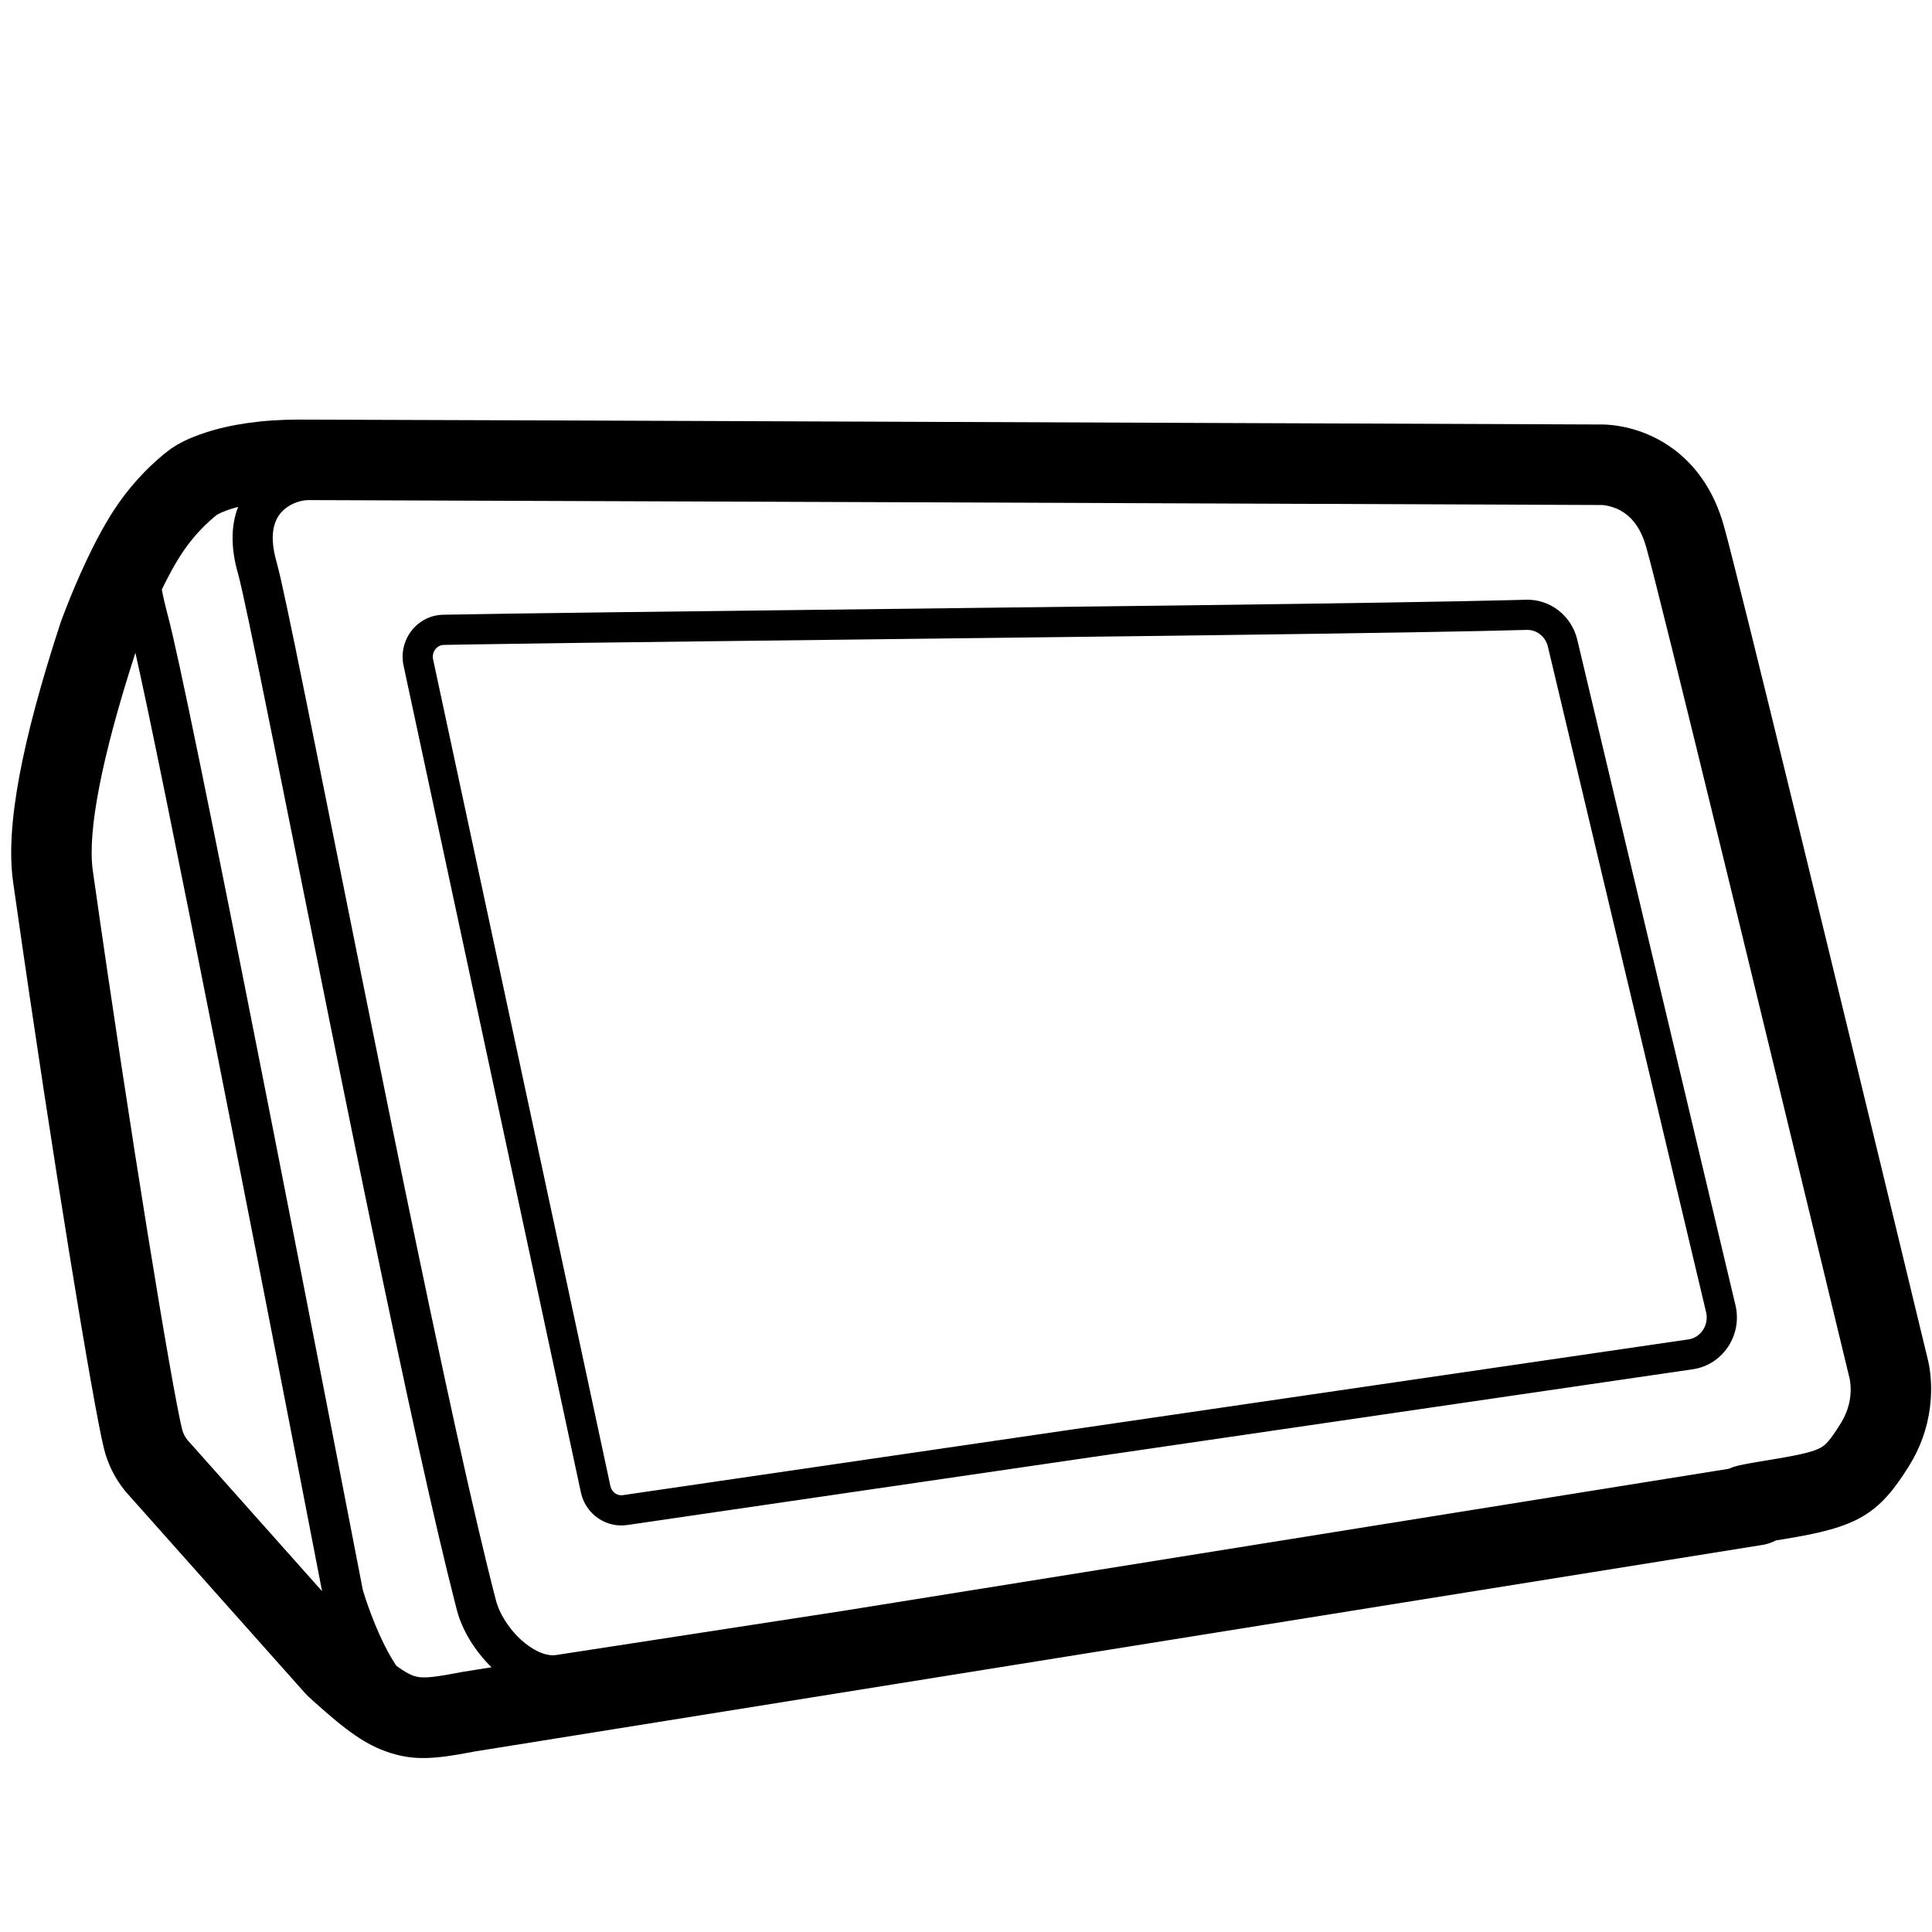 <?xml version="1.0" encoding="UTF-8"?>
<svg width="960px" height="960px" viewBox="0 0 960 960" version="1.1"
  xmlns="http://www.w3.org/2000/svg" xmlns:xlink="http://www.w3.org/1999/xlink">
  <!-- Generator: Sketch 60.1 (88133) - https://sketch.com -->
  <title>echo-show-5</title>
  <desc>Created with Sketch.</desc>
  <g id="echo-show-5" stroke="none" stroke-width="1" fill="none" fill-rule="evenodd">
    <path
      d="M148.742,208.489 C159.094,208.489 211.39,208.667 296.939,208.986 L296.939,208.986 L796.183,210.928 C799.093,210.943 802.694,211.279 806.815,212.129 L806.815,212.129 L807.439,212.261 C814.879,213.87 822.281,216.837 829.241,221.523 C842.025,230.131 851.591,243.431 856.592,261.329 C860.218,274.307 873.321,327.178 893.552,410.08 L893.552,410.08 L906.86,464.714 L918.783,513.796 C924.848,538.79 931.05,564.388 937.276,590.112 L937.276,590.112 L958.051,676.059 C958.216,676.76 958.384,677.563 958.545,678.461 L958.545,678.461 L958.705,679.391 L958.776,679.835 C959.698,685.736 959.891,692.399 958.947,699.596 C957.657,709.424 954.355,719.148 948.645,728.333 C933.387,752.881 922.751,758.872 886.714,764.736 L886.714,764.736 L882.304,765.462 L882.045,765.601 C881.156,766.035 880.894,766.162 880.531,766.312 L880.531,766.312 L879.972,766.536 C879.03,766.87 878.809,766.948 878.459,767.05 L878.459,767.05 L878.075,767.159 C877.506,767.303 877.279,767.361 877.086,767.405 L877.086,767.405 L876.283,767.568 C876.039,767.613 875.803,767.653 875.549,767.694 L875.549,767.694 L235.932,870.294 L234.096,870.648 C215.603,874.163 206.122,874.668 194.855,871.286 L194.855,871.286 L193.974,871.014 L193.54,870.876 C182.014,867.157 172.388,860.334 155.539,845.104 L155.539,845.104 L153.195,842.975 C152.686,842.51 152.202,842.02 151.744,841.505 L151.744,841.505 L62.829,741.626 C62.658,741.434 62.49,741.238 62.327,741.04 C57.173,734.78 53.503,727.436 51.589,719.555 C46.125,697.052 26.135,575.864 7.637,446.128 L7.637,446.128 L6.506,438.175 C2.658,411.022 10.683,368.814 30.031,309.589 C30.09,309.406 30.153,309.224 30.218,309.043 C30.309,308.789 30.429,308.46 30.576,308.061 L30.576,308.061 L31.704,305.058 C32.565,302.8 33.534,300.33 34.601,297.694 C37.997,289.306 41.707,280.906 45.644,272.982 C48.697,266.836 51.777,261.205 54.889,256.18 C60.636,246.902 67.248,238.893 74.219,232.115 C76.714,229.688 79.108,227.567 81.341,225.748 L81.341,225.748 L81.653,225.496 C82.78,224.586 83.73,223.862 84.482,223.32 L84.482,223.32 L84.873,223.042 C88.769,220.311 93.819,217.656 102.106,214.945 C114.599,210.86 130.076,208.489 148.742,208.489 Z M118.337,251.847 L118.237,251.873 C116.947,252.215 115.715,252.58 114.539,252.964 C111.95,253.811 109.957,254.654 108.513,255.413 L108.513,255.413 L108.365,255.492 C108.271,255.542 108.188,255.588 108.113,255.63 L108.113,255.63 L107.861,255.775 L107.389,256.136 C107.272,256.226 107.148,256.324 107.016,256.429 L107.016,256.429 L106.6,256.765 C105.253,257.861 103.735,259.206 102.105,260.792 C97.366,265.4 92.818,270.908 88.894,277.243 C86.497,281.114 84,285.678 81.467,290.779 C81.111,291.494 80.757,292.216 80.404,292.944 C81.131,296.771 82.084,300.923 83.279,305.414 L83.494,306.217 C88.398,324.371 105.25,406.925 130.544,535.124 L136.731,566.534 C145.301,610.119 154.24,655.868 163.173,701.797 L180.272,789.993 L180.603,791.09 L180.829,791.821 C181.408,793.674 182.095,795.749 182.884,797.989 C185.136,804.375 187.743,810.754 190.648,816.647 L191.224,817.801 C193.052,821.418 194.919,824.669 196.784,827.495 L196.92,827.7 C200.482,830.338 203.118,831.842 205.332,832.641 L205.332,832.641 L205.661,832.755 L206.116,832.899 C209.621,833.943 214.087,833.717 225.994,831.471 L225.994,831.471 L228.623,830.967 C228.843,830.924 229.063,830.884 229.284,830.849 L229.284,830.849 L244.247,828.449 C235.983,820.437 229.578,809.935 227.005,799.997 L226.345,797.431 C216.018,757.141 201.748,692.251 183.397,603.553 L180.402,589.04 C179.124,582.834 177.826,576.516 176.508,570.077 L170.906,542.625 C168.379,530.203 165.781,517.379 163.033,503.766 L135.464,366.587 C125.36,316.508 120.209,291.969 118.274,285.043 L118.212,284.821 C114.58,272.086 114.749,260.949 118.337,251.847 Z M139.907,254.413 C135.469,259.301 134.043,267.015 137.292,278.79 L137.586,279.841 C139.548,286.965 143.852,307.247 152.113,348.009 L179.951,486.489 C185.197,512.522 189.848,535.468 194.396,557.727 L197.225,571.548 L199.991,585.006 C220.128,682.803 235.558,753.231 246.367,794.984 C250.078,809.32 265.459,823.641 276.005,822.416 L276.323,822.374 L418.714,800.462 L859.083,729.823 L859.429,729.664 C860.233,729.303 860.959,729.039 861.713,728.802 L861.713,728.802 L862.093,728.685 C864.222,728.046 867.941,727.314 874.873,726.149 L874.873,726.149 L883.196,724.774 C895.477,722.701 901.202,721.201 904.495,719.443 L904.495,719.443 L904.788,719.282 C907.289,717.873 909.488,715.438 913.902,708.448 L913.902,708.448 L914.673,707.217 C919.247,699.859 920.238,692.302 919.255,686.007 C919.223,685.8 919.192,685.621 919.163,685.472 L919.163,685.472 L919.111,685.214 L901.347,611.709 C895.119,585.966 888.897,560.273 882.793,535.109 L882.793,535.109 L868.617,476.733 L856.996,429.007 C835.649,341.473 821.658,284.943 818.067,272.093 L818.067,272.093 L817.912,271.55 C815.458,263.107 811.674,257.917 806.901,254.703 C804.419,253.033 801.711,251.947 798.982,251.357 C798.025,251.15 797.154,251.024 796.409,250.962 L796.409,250.962 L796.249,250.95 L795.874,250.93 L795.509,250.932 L428.322,249.486 C282.936,248.925 186.042,248.571 156.441,248.502 L156.441,248.502 L152.928,248.497 C148.463,248.64 143.189,250.799 139.907,254.413 Z M67.285,324.37 L67.023,325.183 C50.396,376.682 43.566,412.877 46.031,431.977 L46.031,431.977 L46.111,432.562 C64.726,563.918 85.303,688.878 90.459,710.116 C90.949,712.134 91.888,714.013 93.207,715.615 L93.026,715.389 L160.033,790.658 L149.181,734.645 L141.105,693.099 C131.906,645.842 122.737,598.969 114.008,554.649 L107.189,520.097 C87.954,422.842 73.978,354.063 67.285,324.37 Z M758.168,298.001 C770.116,297.642 780.665,305.759 783.647,317.487 L783.647,317.487 L862.265,648.21 L862.348,648.546 C865.85,663.374 856.104,678.201 841.132,680.385 L841.132,680.385 L311.639,757.776 C301.132,759.311 291.256,752.472 288.748,742.059 L288.748,742.059 L288.706,741.875 L200.629,331.214 L200.567,330.943 C197.754,318.254 206.939,305.964 219.826,305.469 L219.826,305.469 L220.222,305.458 C237.231,305.125 265.193,304.722 306.765,304.198 L306.765,304.198 L586.646,300.833 C668.941,299.779 723.968,298.914 752.239,298.167 L752.239,298.167 Z M758.899,312.989 L758.619,312.994 C733.997,313.734 682.159,314.588 602.443,315.63 L602.443,315.63 L564.038,316.12 L350.538,318.664 L287.746,319.443 C264.398,319.748 246.245,320.008 232.635,320.237 L232.635,320.237 L220.515,320.455 C216.989,320.524 214.337,324.072 215.24,327.819 L215.24,327.819 L215.282,328.003 L303.344,738.599 L303.392,738.782 C304.162,741.509 306.64,743.229 309.246,742.961 L309.246,742.961 L309.47,742.933 L838.965,665.543 C845.188,664.635 849.338,658.233 847.7,651.793 L847.7,651.793 L769.1,321.148 L769.033,320.898 C767.703,316.174 763.552,312.978 758.899,312.989 L758.899,312.989 Z"
      id="Combined-Shape" fill="#000000" fill-rule="nonzero"></path>
  </g>
</svg>